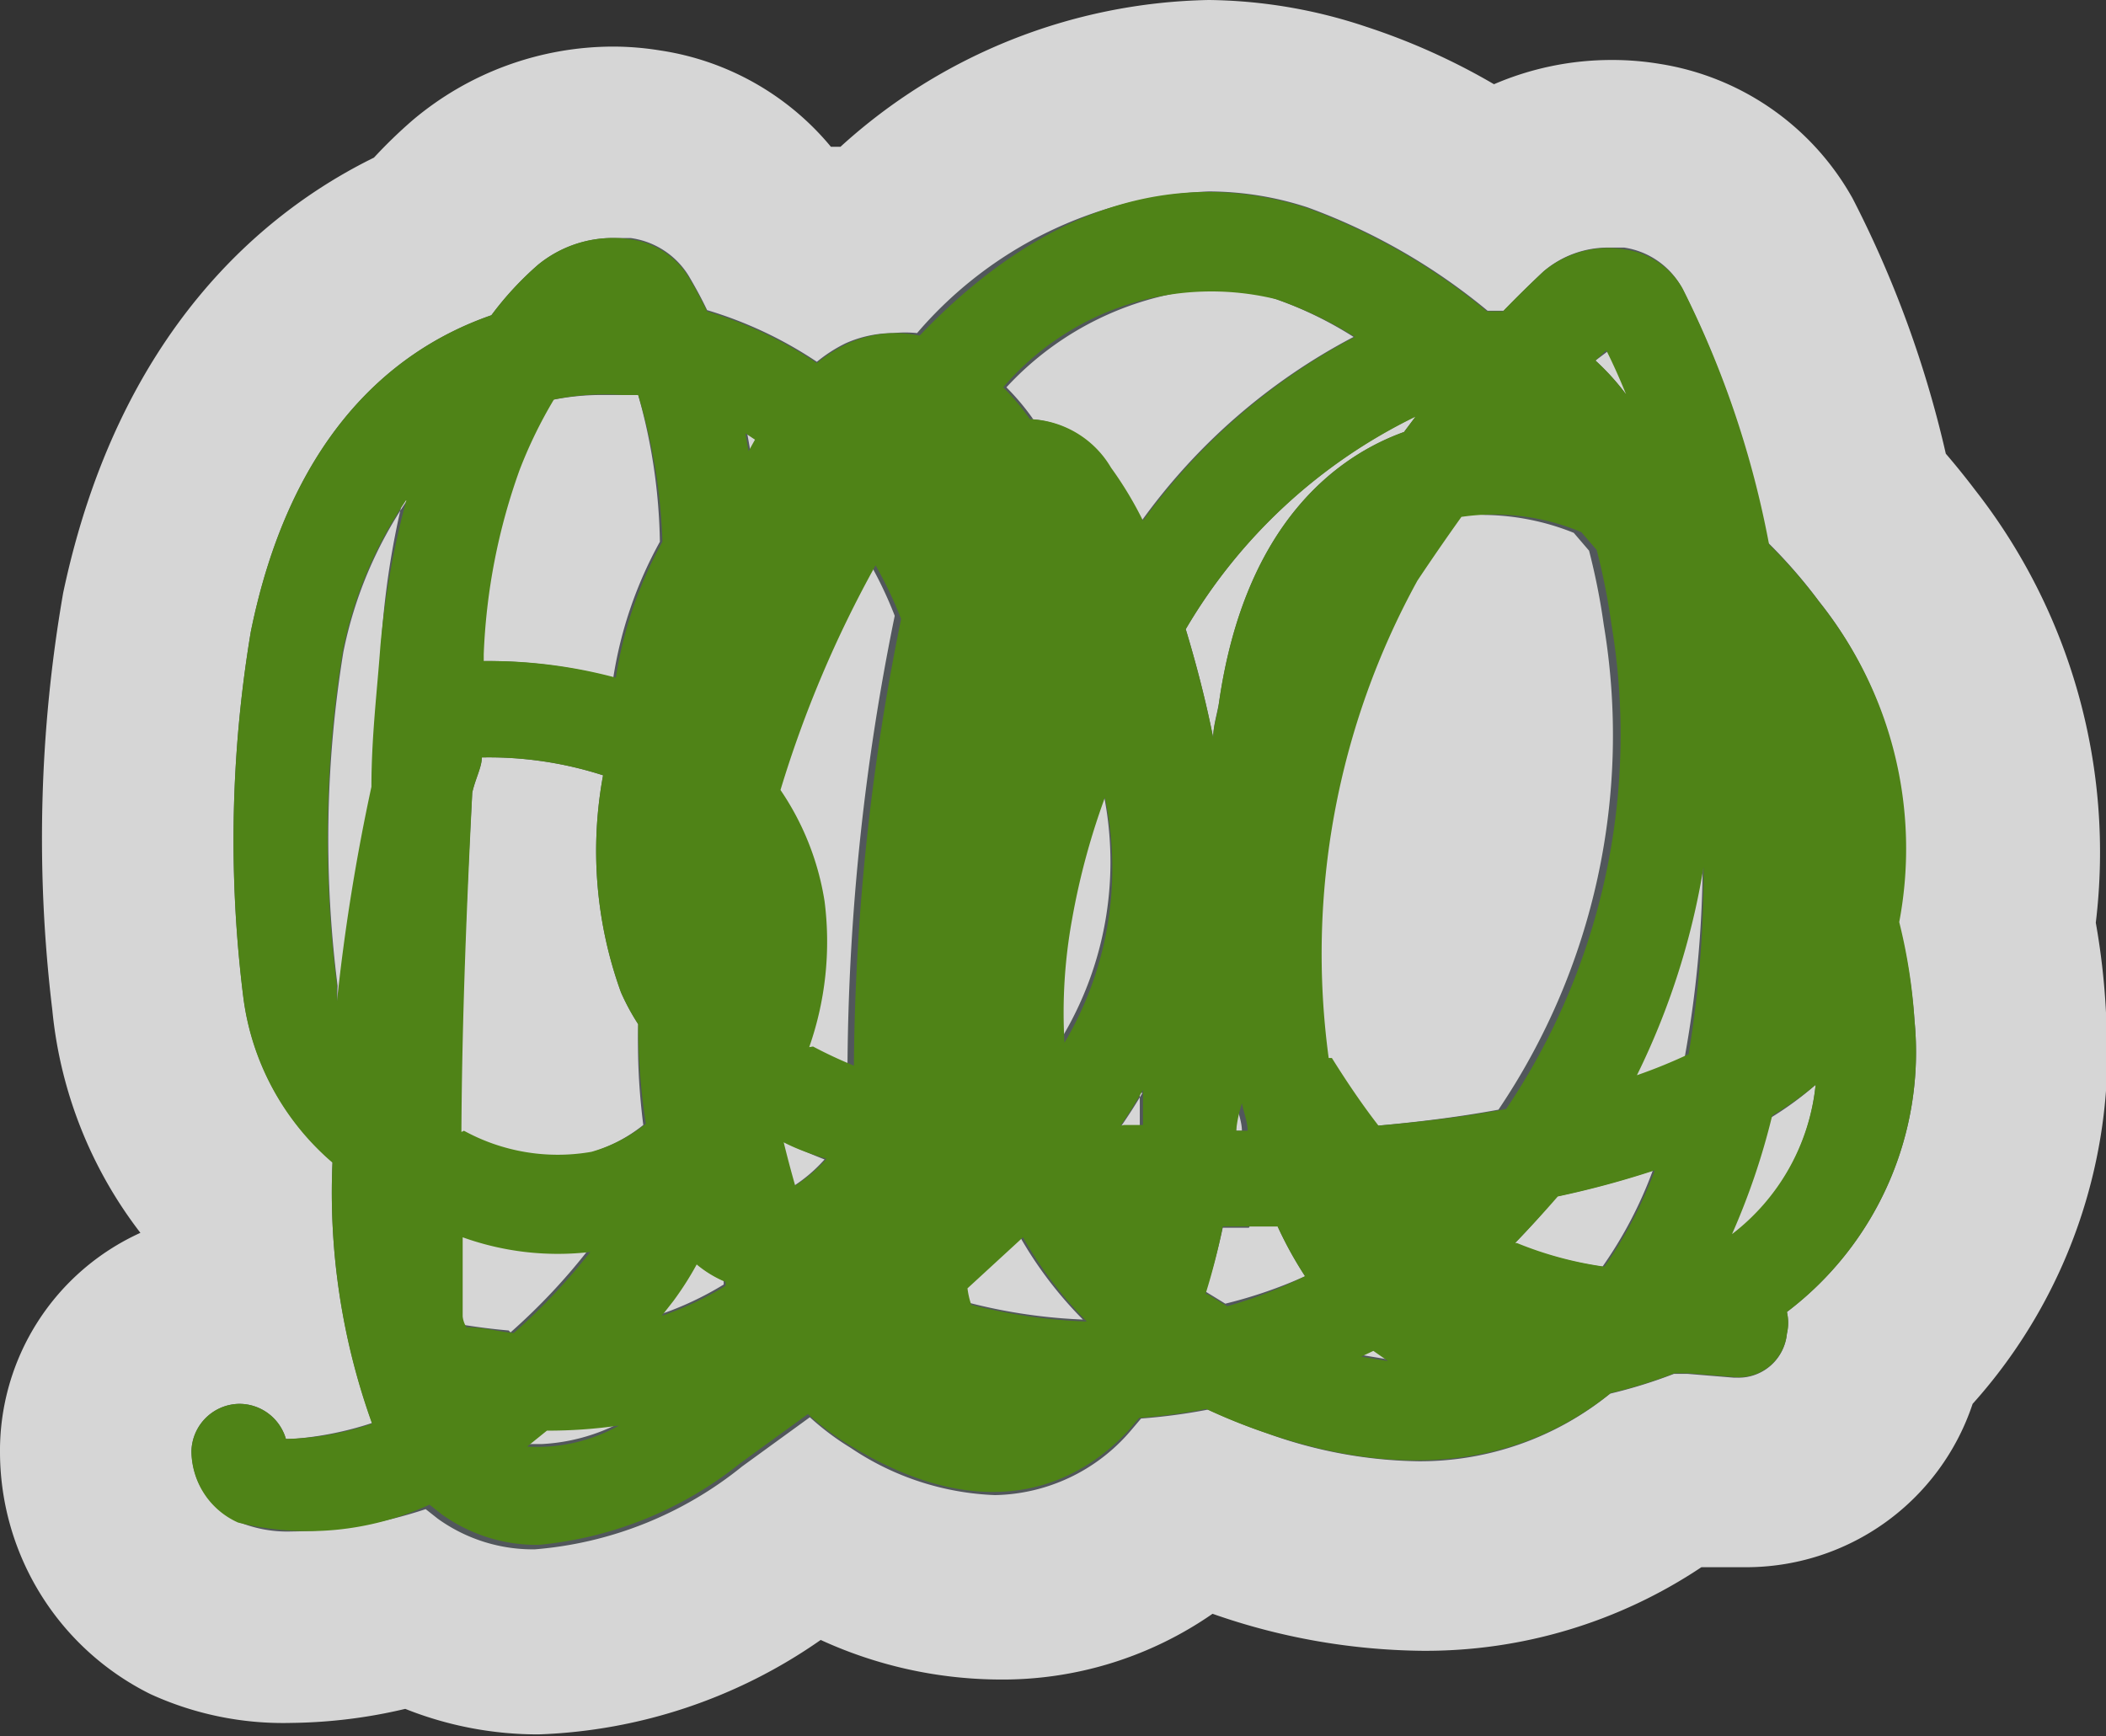 <svg xmlns="http://www.w3.org/2000/svg" viewBox="0 0 33 27.21"><rect x="0" y="0" width="33" height="27.21" fill="#333333" stroke="none"/><defs><style>.a{opacity:0.8;}.b{fill:#5a6066;}.c{fill:#fff;}.d{fill:#4f8317;}</style></defs><title>Asset 40</title><g class="a"><path class="b" d="M8.44,25.71a4,4,0,0,1-1.94-.48,7.23,7.23,0,0,1-1.92.3A3.46,3.46,0,0,1,3,25.2,2.72,2.72,0,0,1,1.5,22.75a2.26,2.26,0,0,1,2.24-2.28h.11a15.53,15.53,0,0,1-.13-1.67,5.41,5.41,0,0,1-1.4-3.1A21.11,21.11,0,0,1,2.46,9.6c.77-3.73,2.88-5.27,4.32-5.9A6.2,6.2,0,0,1,7.45,3a3.36,3.36,0,0,1,2.16-.79,3.14,3.14,0,0,1,.51,0,2.78,2.78,0,0,1,1.95,1.29l.05.09q.34.14.68.3a3.28,3.28,0,0,1,1-.23A7.57,7.57,0,0,1,18.94,1.5a6.48,6.48,0,0,1,2,.33A9.75,9.75,0,0,1,23.35,3a3.08,3.08,0,0,1,1.87-.62,3,3,0,0,1,.52,0,2.72,2.72,0,0,1,2,1.38,16,16,0,0,1,1.4,4,9.39,9.39,0,0,1,.63.76,7.7,7.7,0,0,1,1.57,5.91,9.91,9.91,0,0,1,.19,1.45,6.66,6.66,0,0,1-1.93,5.29,2.25,2.25,0,0,1-2.23,1.85h-.19L26.53,23l-.53.17a6.19,6.19,0,0,1-3.72,1.18,8.79,8.79,0,0,1-2.87-.52l-.62-.24-.14,0a4.34,4.34,0,0,1-3,1.22A5.73,5.73,0,0,1,12.75,24l-.2.14A7.25,7.25,0,0,1,8.44,25.71Zm15-15.78a10.72,10.72,0,0,0-1.21,6.13l.36,0a9.13,9.13,0,0,0,1.06-6c0-.11,0-.21-.05-.32Z"/><path class="c" d="M18.94,3a5,5,0,0,1,1.55.25,9.55,9.55,0,0,1,2.82,1.62l.25,0q.31-.32.63-.62a1.55,1.55,0,0,1,1-.37l.26,0a1.24,1.24,0,0,1,.9.62,15.11,15.11,0,0,1,1.35,4,8,8,0,0,1,.8.92,6.17,6.17,0,0,1,1.24,5A8.62,8.62,0,0,1,30,16,5.11,5.11,0,0,1,28,20.56a.75.75,0,0,1,0,.34.76.76,0,0,1-.76.69h-.07l-.73-.06-.21,0a7.7,7.7,0,0,1-1,.31,4.72,4.72,0,0,1-3,1.06,7.23,7.23,0,0,1-2.38-.44,9.2,9.2,0,0,1-.92-.37,9.08,9.08,0,0,1-1.05.14l-.17.2a2.86,2.86,0,0,1-2.12,1,4.33,4.33,0,0,1-2.26-.74,4.16,4.16,0,0,1-.64-.48l-1.06.77a5.92,5.92,0,0,1-3.25,1.3,2.55,2.55,0,0,1-1.52-.48l-.19-.15A6.81,6.81,0,0,1,4.57,24a2,2,0,0,1-.88-.17A1.23,1.23,0,0,1,3,22.74.76.76,0,0,1,3.75,22h0a.76.76,0,0,1,.73.55h.1a5.22,5.22,0,0,0,1.25-.25,10.69,10.69,0,0,1-.62-4.09,4.09,4.09,0,0,1-1.4-2.61A19.84,19.84,0,0,1,3.93,9.9C4.52,7,6,5.53,7.7,4.94a5,5,0,0,1,.73-.79,1.86,1.86,0,0,1,1.18-.42l.27,0a1.27,1.27,0,0,1,.91.59c.1.17.2.35.29.54a6.36,6.36,0,0,1,1.72.81,2.28,2.28,0,0,1,.45-.29A1.83,1.83,0,0,1,14,5.22a1.8,1.8,0,0,1,.37,0l0,0A6.36,6.36,0,0,1,18.94,3M16.15,6.57h0a1.54,1.54,0,0,1,1.24.76,5.74,5.74,0,0,1,.5.83,9.56,9.56,0,0,1,3.32-2.88A5.94,5.94,0,0,0,20,4.69a3.35,3.35,0,0,0-1-.17,4.85,4.85,0,0,0-3.23,1.55,3.73,3.73,0,0,1,.42.5m9.32-.38q-.15-.37-.31-.69L25,5.65a3.81,3.81,0,0,1,.48.53M7.54,10.36h0a7.64,7.64,0,0,1,2.07.26,6.44,6.44,0,0,1,.73-2.13v0A8.92,8.92,0,0,0,10,6.19l-.24,0H9.45a3.84,3.84,0,0,0-.81.08,7.1,7.1,0,0,0-.54,1.11,9.6,9.6,0,0,0-.56,2.88v.13M22.17,6.53a8.47,8.47,0,0,0-3.59,3.33c.16.53.31,1.1.43,1.7,0-.18.06-.37.09-.54C19.51,8.15,21,7.13,22,6.77l.18-.24m-10.42.54.1-.18-.15-.09.05.28m-5.38.76a6.48,6.48,0,0,0-1,2.38,18.25,18.25,0,0,0-.09,5.23,1.9,1.9,0,0,0,0,.25,31.69,31.69,0,0,1,.54-3.36c0-.78.09-1.51.14-2.2a13.2,13.2,0,0,1,.34-2.3m15.17,9.81c.69-.06,1.35-.14,2-.26a10.49,10.49,0,0,0,1.65-7.6,10.38,10.38,0,0,0-.23-1.16l-.24-.28a3.86,3.86,0,0,0-1.39-.28,2.65,2.65,0,0,0-.42,0q-.35.49-.69,1a12.14,12.14,0,0,0-1.39,7.45c.25.4.49.75.73,1.06m-8.22-.93a36.2,36.2,0,0,1,.74-7,6.29,6.29,0,0,0-.4-.84,17.94,17.94,0,0,0-1.49,3.52,4.28,4.28,0,0,1,.69,1.74,5,5,0,0,1-.2,2.32q.3.16.64.3M8.74,18.13a1.89,1.89,0,0,0,.49-.06,2.41,2.41,0,0,0,.85-.44A10.24,10.24,0,0,1,10,16.05a3.5,3.5,0,0,1-.27-.5,6.51,6.51,0,0,1-.28-3.4,5.83,5.83,0,0,0-1.9-.28c0,.15-.1.33-.15.55-.09,1.64-.17,3.45-.19,5.31a3.58,3.58,0,0,0,1.52.39m7.88-1.81a5.36,5.36,0,0,0,.67-3.93,11.2,11.2,0,0,0-.55,2,8.15,8.15,0,0,0-.12,1.94m10.07-3a11.63,11.63,0,0,1-1.09,3.57,8.33,8.33,0,0,0,.81-.33,17.46,17.46,0,0,0,.28-3.24m1.48,1.36,0-.15,0-.12c0,.09,0,.18,0,.26M28.45,17a5.07,5.07,0,0,1-.71.52,11,11,0,0,1-.63,1.86A3.39,3.39,0,0,0,28.45,17m-10.55.13q-.16.27-.34.53l.3,0c0-.18,0-.37,0-.55m1.6.61c0-.14-.06-.28-.09-.43,0,.14,0,.28,0,.43h.13m-7.07.87a2.37,2.37,0,0,0,.49-.42c-.23-.09-.46-.19-.67-.29q.09.37.19.72m13.47-.26a14.49,14.49,0,0,1-1.52.41q-.31.38-.65.73a5.72,5.72,0,0,0,1.37.37,6.57,6.57,0,0,0,.79-1.51m-6.33.9h-.41a10.26,10.26,0,0,1-.27,1l.31.19A7.16,7.16,0,0,0,20.45,20a6,6,0,0,1-.43-.78h-.44M8,20.88a9.67,9.67,0,0,0,1.2-1.27,3.59,3.59,0,0,1-.5,0,4.71,4.71,0,0,1-1.51-.27q0,.62,0,1.24a.39.39,0,0,0,.06.18q.37.06.72.09m9-.17a6.2,6.2,0,0,1-1-1.32l-.87.8a1.3,1.3,0,0,0,.1.26,8.49,8.49,0,0,0,1.8.26m-6.66-.08a5,5,0,0,0,1-.47l0-.06a1.74,1.74,0,0,1-.45-.29,4.9,4.9,0,0,1-.37.58l-.18.23m11.38.7-.23-.16-.18.1.42.07m-12,1a7.81,7.81,0,0,1-1.13.08l-.31.25h.2a3,3,0,0,0,1.24-.34M18.94,0a8.81,8.81,0,0,0-5.77,2.3l-.15,0A4.3,4.3,0,0,0,10.34.79,4.6,4.6,0,0,0,9.61.73,4.88,4.88,0,0,0,6.47,1.88a7.59,7.59,0,0,0-.61.59c-1.71.84-4,2.71-4.87,6.82a22.44,22.44,0,0,0-.17,6.54A6.79,6.79,0,0,0,2.2,19.32,3.75,3.75,0,0,0,0,22.77a4.24,4.24,0,0,0,2.36,3.78A5,5,0,0,0,4.57,27a8.09,8.09,0,0,0,1.78-.22,5.61,5.61,0,0,0,2.09.4,8.2,8.2,0,0,0,4.42-1.48,6.79,6.79,0,0,0,2.78.62A5.77,5.77,0,0,0,19,25.29a10.21,10.21,0,0,0,3.29.58,7.78,7.78,0,0,0,4.37-1.31l.05,0,.3,0h.33A3.74,3.74,0,0,0,30.91,22,8.26,8.26,0,0,0,33,15.87a11.23,11.23,0,0,0-.16-1.41,9.21,9.21,0,0,0-1.89-6.78q-.22-.29-.46-.57a17,17,0,0,0-1.46-4A4.21,4.21,0,0,0,26,1a4.52,4.52,0,0,0-.76-.06,4.65,4.65,0,0,0-1.83.38,10.34,10.34,0,0,0-2-.9A8,8,0,0,0,18.94,0Z"/></g><path class="d" d="M8.44,24.21a2.55,2.55,0,0,1-1.52-.48l-.19-.15a4.56,4.56,0,0,1-3,.28A1.23,1.23,0,0,1,3,22.74.76.76,0,0,1,3.75,22h0a.76.76,0,0,1,.73.55,4.46,4.46,0,0,0,1.35-.24,10.69,10.69,0,0,1-.62-4.09,4.09,4.09,0,0,1-1.4-2.61A19.84,19.84,0,0,1,3.93,9.9C4.52,7,6,5.53,7.7,4.94a5,5,0,0,1,.73-.79,1.85,1.85,0,0,1,1.45-.4,1.27,1.27,0,0,1,.91.59c.1.17.2.35.29.54a6.36,6.36,0,0,1,1.72.81,2.28,2.28,0,0,1,.45-.29,1.8,1.8,0,0,1,1.16-.14l0,0c1.91-2,4-2.67,6.07-2a9.55,9.55,0,0,1,2.82,1.62l.25,0q.31-.32.63-.62a1.58,1.58,0,0,1,1.29-.35,1.24,1.24,0,0,1,.9.62,15.1,15.1,0,0,1,1.35,4,7.94,7.94,0,0,1,.8.92,6.17,6.17,0,0,1,1.24,5A8.6,8.6,0,0,1,30,16,5.11,5.11,0,0,1,28,20.56a.75.75,0,0,1,0,.34.76.76,0,0,1-.82.68l-.73-.06-.21,0a7.69,7.69,0,0,1-1,.31c-1.12.9-2.85,1.51-5.42.62a9.24,9.24,0,0,1-.92-.37,9.09,9.09,0,0,1-1.05.14l-.17.2c-.64.69-2.06,1.65-4.38.22a4.16,4.16,0,0,1-.64-.48l-1.06.77A5.92,5.92,0,0,1,8.44,24.21Zm-.18-1.54a2.63,2.63,0,0,0,1.44-.33,7.81,7.81,0,0,1-1.13.08Zm13.07-1.41.42.07-.23-.16Zm-14-.46c.25,0,.49.07.72.09a9.67,9.67,0,0,0,1.2-1.27,4.41,4.41,0,0,1-2-.23q0,.62,0,1.24A.39.39,0,0,0,7.31,20.8Zm7.9-.35a8.49,8.49,0,0,0,1.8.26,6.2,6.2,0,0,1-1-1.32l-.87.8A1.3,1.3,0,0,0,15.22,20.45Zm-4.31-.64a4.91,4.91,0,0,1-.37.58l-.18.23a5,5,0,0,0,1-.47l0-.06A1.75,1.75,0,0,1,10.91,19.81Zm8,.47.31.19A7.17,7.17,0,0,0,20.45,20a6,6,0,0,1-.43-.78h-.86A10.24,10.24,0,0,1,18.89,20.28Zm4.85-.8a5.72,5.72,0,0,0,1.37.37,6.56,6.56,0,0,0,.79-1.51,14.47,14.47,0,0,1-1.52.41Q24.08,19.13,23.74,19.48Zm4-2a11,11,0,0,1-.63,1.86A3.39,3.39,0,0,0,28.45,17,5.06,5.06,0,0,1,27.74,17.5Zm-15.5.38q.09.37.19.72a2.36,2.36,0,0,0,.49-.42C12.69,18.08,12.46,18,12.24,17.88Zm-5-.14a3.06,3.06,0,0,0,2,.33,2.41,2.41,0,0,0,.85-.44A10.24,10.24,0,0,1,10,16.05a3.5,3.5,0,0,1-.27-.5,6.51,6.51,0,0,1-.28-3.4,5.83,5.83,0,0,0-1.9-.28c0,.15-.1.33-.15.55C7.32,14.06,7.24,15.88,7.23,17.74Zm12.15,0h.13c0-.14-.06-.28-.09-.43Q19.39,17.51,19.37,17.72Zm-1.81-.09.3,0c0-.18,0-.37,0-.55Q17.74,17.38,17.56,17.64Zm3.26-1.05c.25.4.49.75.73,1.06.69-.06,1.35-.14,2-.26a10.49,10.49,0,0,0,1.65-7.6,10.39,10.39,0,0,0-.23-1.16l-.24-.28A3.52,3.52,0,0,0,22.9,8.1q-.35.49-.69,1A12.14,12.14,0,0,0,20.82,16.58Zm5.87-3.3a11.63,11.63,0,0,1-1.09,3.57,8.33,8.33,0,0,0,.81-.33A17.47,17.47,0,0,0,26.69,13.29Zm-14,3.12q.3.16.64.3a36.19,36.19,0,0,1,.74-7,6.31,6.31,0,0,0-.4-.84,17.94,17.94,0,0,0-1.49,3.52,4.28,4.28,0,0,1,.69,1.74A5,5,0,0,1,12.68,16.41Zm4.61-4a11.2,11.2,0,0,0-.55,2,8.15,8.15,0,0,0-.12,1.94A5.36,5.36,0,0,0,17.29,12.39ZM6.37,7.83a6.49,6.49,0,0,0-1,2.38,18.25,18.25,0,0,0-.09,5.23,1.88,1.88,0,0,0,0,.25,31.73,31.73,0,0,1,.54-3.36c0-.78.09-1.51.14-2.2A13.2,13.2,0,0,1,6.37,7.83Zm21.81,6.55c0,.09,0,.18,0,.26l0-.15Zm-9.6-4.52c.16.53.31,1.1.43,1.7,0-.18.07-.37.09-.54C19.51,8.15,21,7.13,22,6.77l.18-.24A8.47,8.47,0,0,0,18.58,9.86Zm-11,.5a7.64,7.64,0,0,1,2.07.26,6.44,6.44,0,0,1,.73-2.13v0A8.93,8.93,0,0,0,10,6.19l-.24,0a4,4,0,0,0-1.08.07,7.12,7.12,0,0,0-.54,1.11,9.61,9.61,0,0,0-.56,2.88v.13Zm8.59-3.79a1.54,1.54,0,0,1,1.24.76,5.74,5.74,0,0,1,.5.83,9.56,9.56,0,0,1,3.32-2.88A6,6,0,0,0,20,4.69a4.29,4.29,0,0,0-4.28,1.38,3.73,3.73,0,0,1,.42.5Zm-4.49.22.05.28.1-.18ZM25,5.65a3.8,3.8,0,0,1,.48.53q-.15-.37-.31-.69Z"/></svg>